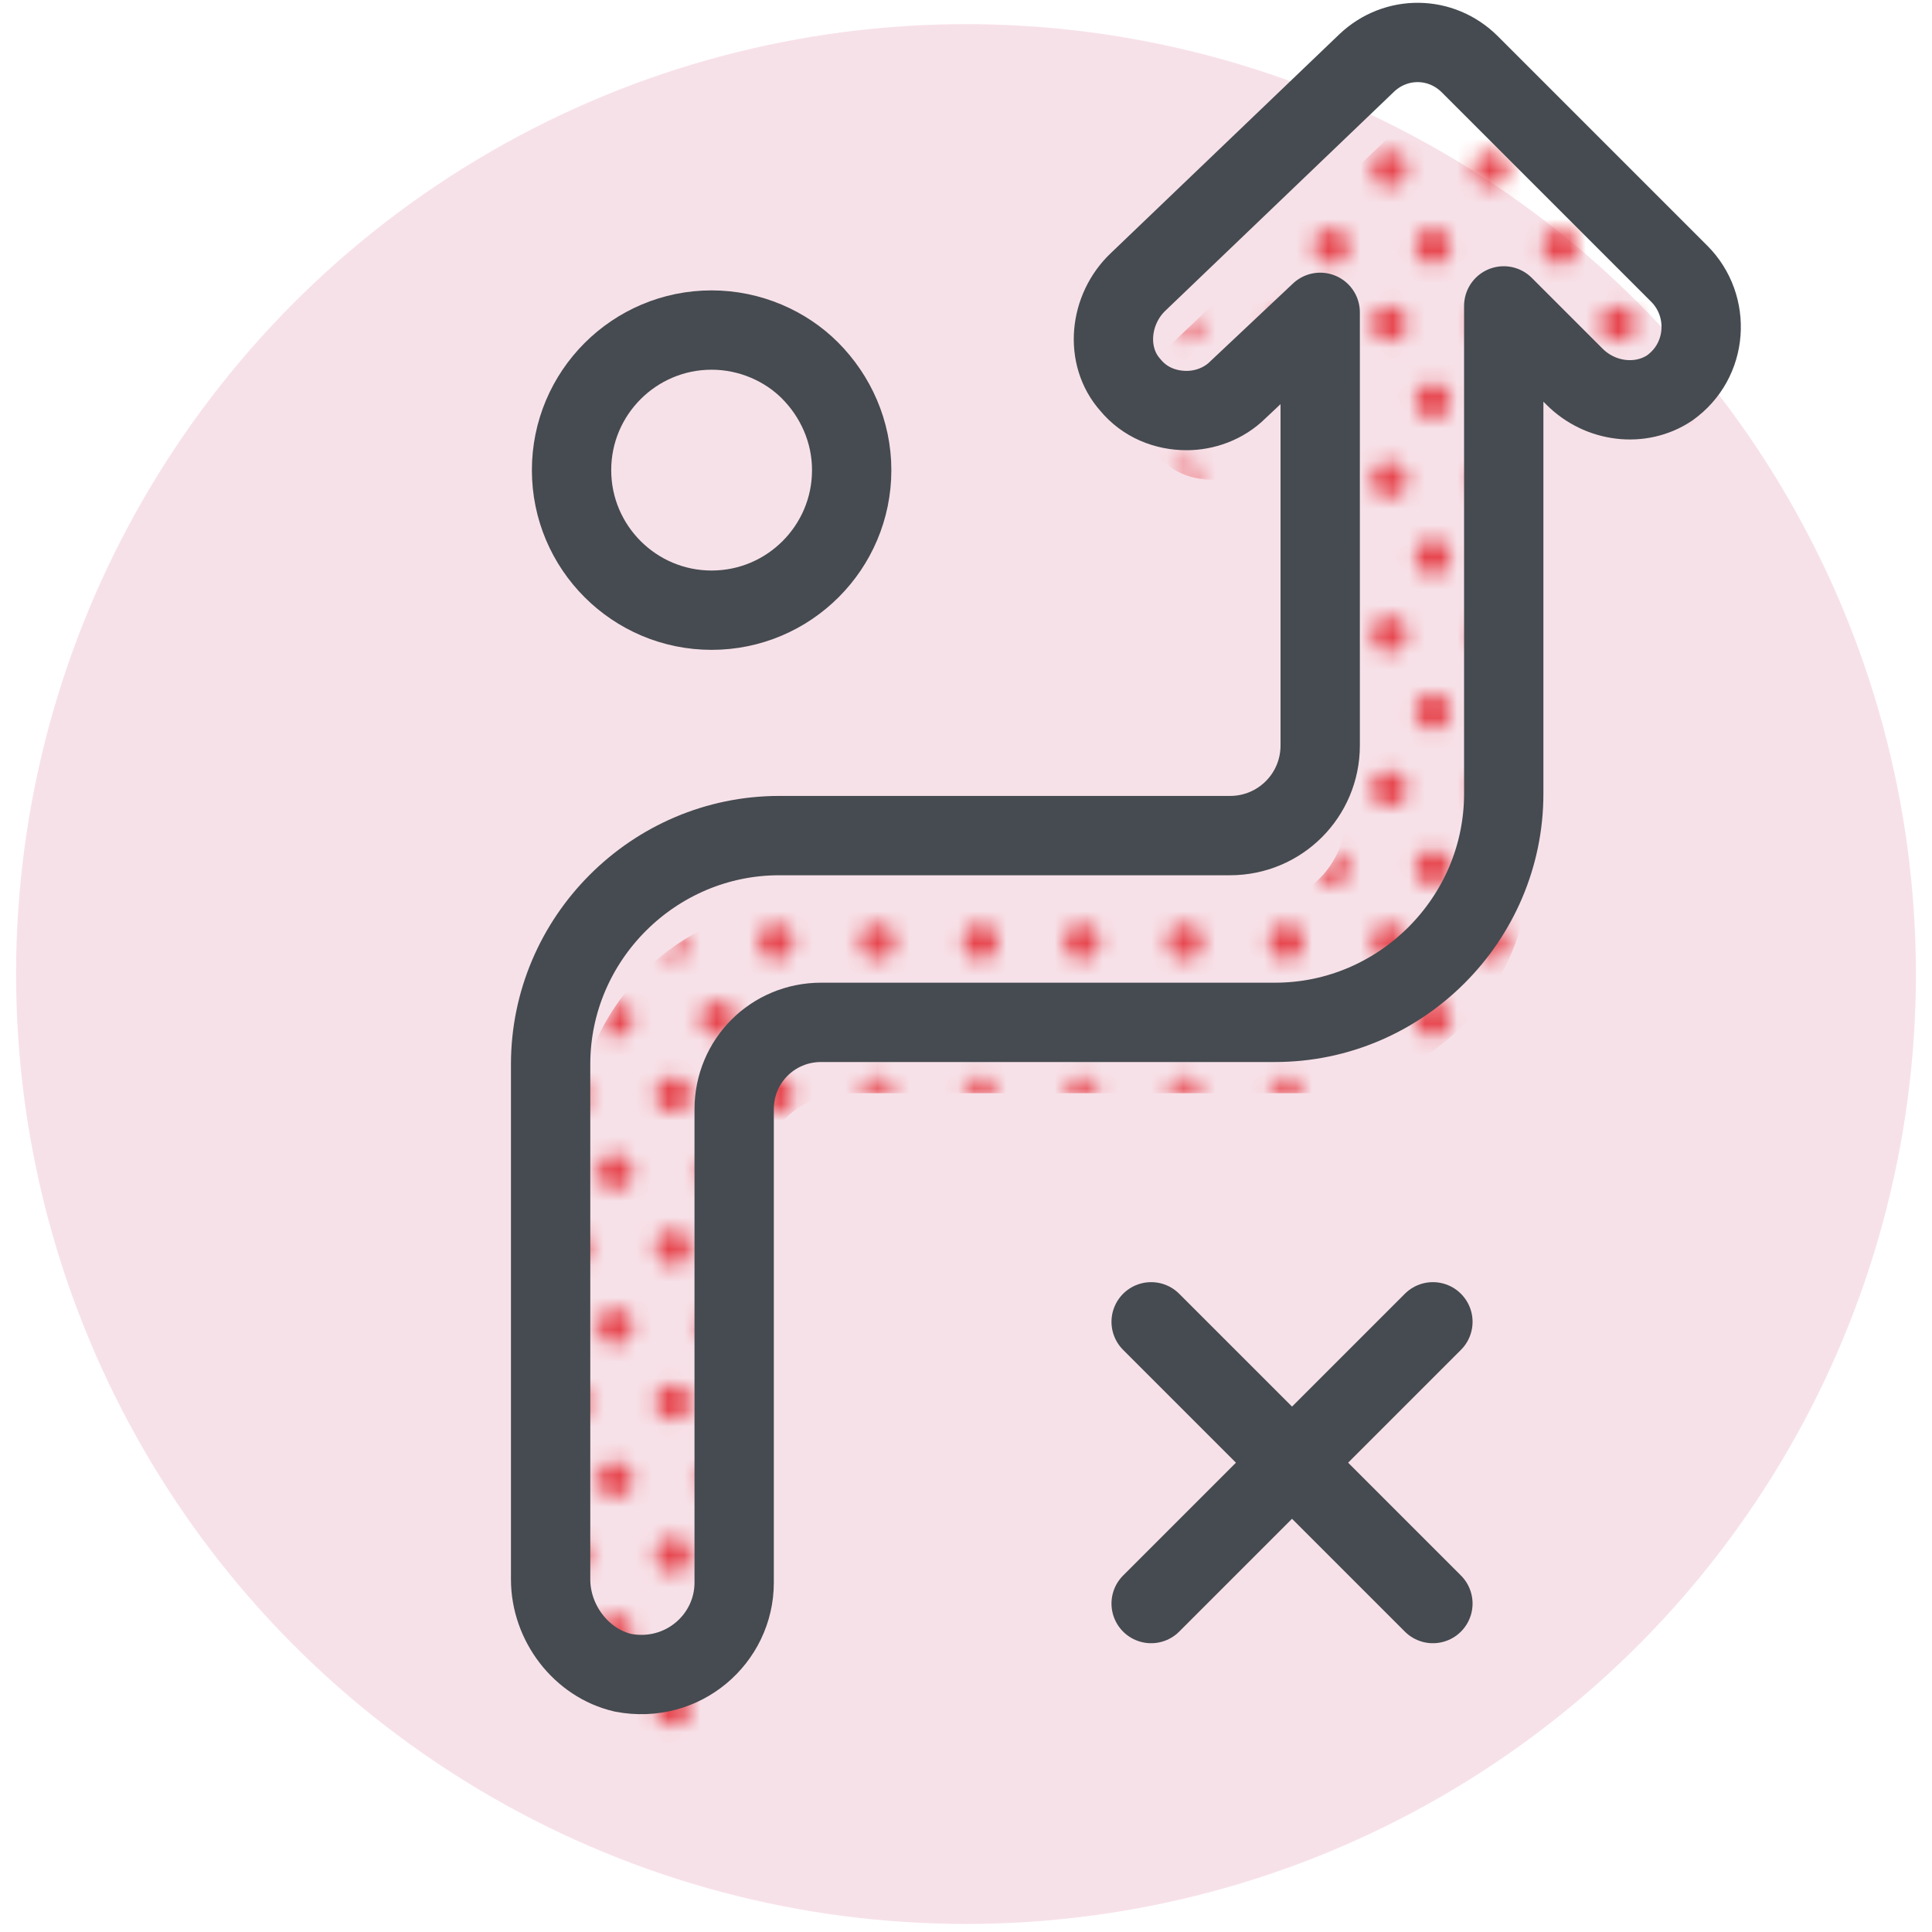 <?xml version="1.0" encoding="utf-8"?>
<!-- Generator: Adobe Illustrator 19.0.1, SVG Export Plug-In . SVG Version: 6.00 Build 0)  -->
<svg version="1.1" id="Layer_1" xmlns="http://www.w3.org/2000/svg" xmlns:xlink="http://www.w3.org/1999/xlink" x="0px" y="0px"
	 width="120px" height="120px" viewBox="0 0 120 120" enable-background="new 0 0 120 120" xml:space="preserve">
<g id="XMLID_659_">
	<g id="XMLID_175_">
		<circle id="XMLID_3388_" fill="#F7E1E8" cx="60" cy="60.5" r="59"/>
		
			<path id="XMLID_3386_" fill="none" stroke="#454B50" stroke-width="4.927" stroke-linecap="round" stroke-linejoin="round" stroke-miterlimit="10" d="
			M52.9,29.2c0,4.8-3.9,8.7-8.7,8.7s-8.7-3.9-8.7-8.7s3.9-8.7,8.7-8.7c2.4,0,4.6,1,6.1,2.5C51.9,24.6,52.9,26.8,52.9,29.2z"/>
		<g id="XMLID_2963_">
			
				<line id="XMLID_3385_" fill="none" stroke="#454B50" stroke-width="4.927" stroke-linecap="round" stroke-linejoin="round" stroke-miterlimit="10" x1="71.5" y1="82.1" x2="89" y2="99.6"/>
			
				<line id="XMLID_3384_" fill="none" stroke="#454B50" stroke-width="4.927" stroke-linecap="round" stroke-linejoin="round" stroke-miterlimit="10" x1="89" y1="82.1" x2="71.5" y2="99.6"/>
		</g>
		<g id="XMLID_1223_">
			<g id="XMLID_1224_">
				<defs>
					<path id="XMLID_1225_" d="M106,21.3l-13-13c-1.8-1.8-4.6-1.8-6.4-0.1L72.3,21.8c-1.8,1.7-2.1,4.6-0.5,6.4
						c0.9,1.1,2.2,1.6,3.5,1.6c1.1,0,2.3-0.4,3.2-1.3l5.1-4.8v26.9c0,3.1-2.5,5.6-5.6,5.6h-28c-7.8,0-14.2,6.4-14.2,14.2l0,32
						c0,2.7,1.9,5.2,4.5,5.8c3.7,0.7,6.9-2.1,6.9-5.6V73.3c0-3,2.4-5.4,5.4-5.4h28.2c7.8,0,14.2-6.4,14.2-14.2V23.3l4.4,4.4
						c1.6,1.6,4.1,1.9,5.9,0.7C107.7,26.7,108,23.3,106,21.3z"/>
				</defs>
				<clipPath id="XMLID_47_">
					<use xlink:href="#XMLID_1225_"  overflow="visible"/>
				</clipPath>
				<defs>
					<filter id="Adobe_OpacityMaskFilter" filterUnits="userSpaceOnUse" x="33" y="7.1" width="100.6" height="102.5">
						
							<feColorMatrix  type="matrix" values="-1 0 0 0 1  0 -1 0 0 1  0 0 -1 0 1  0 0 0 1 0" color-interpolation-filters="sRGB" result="source"/>
						<feFlood  style="flood-color:white;flood-opacity:1" result="back"/>
						<feBlend  in="source" in2="back" mode="normal"/>
					</filter>
				</defs>
				<mask maskUnits="userSpaceOnUse" x="33" y="7.1" width="100.6" height="102.5" id="XMLID_48_">
					<g id="XMLID_5096_" filter="url(#Adobe_OpacityMaskFilter)">
						<circle id="XMLID_5516_" clip-path="url(#XMLID_47_)" fill="#FFFFFF" cx="35.5" cy="10.5" r="1.1"/>
						<circle id="XMLID_5515_" clip-path="url(#XMLID_47_)" fill="#FFFFFF" cx="41.8" cy="10.5" r="1.1"/>
						<circle id="XMLID_5514_" clip-path="url(#XMLID_47_)" fill="#FFFFFF" cx="54.5" cy="10.5" r="1.1"/>
						<circle id="XMLID_5513_" clip-path="url(#XMLID_47_)" fill="#FFFFFF" cx="67.2" cy="10.5" r="1.1"/>
						<circle id="XMLID_5512_" clip-path="url(#XMLID_47_)" fill="#FFFFFF" cx="60.9" cy="10.5" r="1.1"/>
						<circle id="XMLID_5511_" clip-path="url(#XMLID_47_)" fill="#FFFFFF" cx="73.6" cy="10.5" r="1.1"/>
						<circle id="XMLID_5510_" clip-path="url(#XMLID_47_)" fill="#FFFFFF" cx="92.6" cy="10.5" r="1.1"/>
						<circle id="XMLID_5509_" clip-path="url(#XMLID_47_)" fill="#FFFFFF" cx="29.1" cy="10.5" r="1.1"/>
						<circle id="XMLID_5508_" clip-path="url(#XMLID_47_)" fill="#FFFFFF" cx="79.9" cy="10.5" r="1.1"/>
						<circle id="XMLID_5507_" clip-path="url(#XMLID_47_)" fill="#FFFFFF" cx="86.3" cy="10.5" r="1.1"/>
						<circle id="XMLID_5506_" clip-path="url(#XMLID_47_)" fill="#FFFFFF" cx="48.2" cy="10.5" r="1.1"/>
						<circle id="XMLID_5505_" clip-path="url(#XMLID_47_)" fill="#FFFFFF" cx="31.8" cy="5.7" r="1.1"/>
						<circle id="XMLID_5504_" clip-path="url(#XMLID_47_)" fill="#FFFFFF" cx="38.2" cy="5.7" r="1.1"/>
						<circle id="XMLID_5503_" clip-path="url(#XMLID_47_)" fill="#FFFFFF" cx="50.9" cy="5.7" r="1.1"/>
						<circle id="XMLID_5502_" clip-path="url(#XMLID_47_)" fill="#FFFFFF" cx="63.6" cy="5.7" r="1.1"/>
						<circle id="XMLID_5501_" clip-path="url(#XMLID_47_)" fill="#FFFFFF" cx="57.3" cy="5.7" r="1.1"/>
						<circle id="XMLID_5500_" clip-path="url(#XMLID_47_)" fill="#FFFFFF" cx="70" cy="5.7" r="1.1"/>
						<circle id="XMLID_5499_" clip-path="url(#XMLID_47_)" fill="#FFFFFF" cx="89" cy="5.7" r="1.1"/>
						<circle id="XMLID_5498_" clip-path="url(#XMLID_47_)" fill="#FFFFFF" cx="76.3" cy="5.7" r="1.1"/>
						<circle id="XMLID_5497_" clip-path="url(#XMLID_47_)" fill="#FFFFFF" cx="82.7" cy="5.7" r="1.1"/>
						<circle id="XMLID_5496_" clip-path="url(#XMLID_47_)" fill="#FFFFFF" cx="44.6" cy="5.7" r="1.1"/>
						<circle id="XMLID_5495_" clip-path="url(#XMLID_47_)" fill="#FFFFFF" cx="35.5" cy="0.9" r="1.1"/>
						<circle id="XMLID_5494_" clip-path="url(#XMLID_47_)" fill="#FFFFFF" cx="41.8" cy="0.9" r="1.1"/>
						<circle id="XMLID_5493_" clip-path="url(#XMLID_47_)" fill="#FFFFFF" cx="54.5" cy="0.9" r="1.1"/>
						<circle id="XMLID_5492_" clip-path="url(#XMLID_47_)" fill="#FFFFFF" cx="67.2" cy="0.9" r="1.1"/>
						<circle id="XMLID_5491_" clip-path="url(#XMLID_47_)" fill="#FFFFFF" cx="60.9" cy="0.9" r="1.1"/>
						<circle id="XMLID_5490_" clip-path="url(#XMLID_47_)" fill="#FFFFFF" cx="73.6" cy="0.9" r="1.1"/>
						<circle id="XMLID_5489_" clip-path="url(#XMLID_47_)" fill="#FFFFFF" cx="92.6" cy="0.9" r="1.1"/>
						<circle id="XMLID_5488_" clip-path="url(#XMLID_47_)" fill="#FFFFFF" cx="29.1" cy="0.9" r="1.1"/>
						<circle id="XMLID_5487_" clip-path="url(#XMLID_47_)" fill="#FFFFFF" cx="79.9" cy="0.9" r="1.1"/>
						<circle id="XMLID_5486_" clip-path="url(#XMLID_47_)" fill="#FFFFFF" cx="86.3" cy="0.9" r="1.1"/>
						<circle id="XMLID_5485_" clip-path="url(#XMLID_47_)" fill="#FFFFFF" cx="48.2" cy="0.9" r="1.1"/>
						<circle id="XMLID_5474_" clip-path="url(#XMLID_47_)" fill="#FFFFFF" cx="35.5" cy="20.1" r="1.1"/>
						<circle id="XMLID_5473_" clip-path="url(#XMLID_47_)" fill="#FFFFFF" cx="41.8" cy="20.1" r="1.1"/>
						<circle id="XMLID_5472_" clip-path="url(#XMLID_47_)" fill="#FFFFFF" cx="54.5" cy="20.1" r="1.1"/>
						<circle id="XMLID_5471_" clip-path="url(#XMLID_47_)" fill="#FFFFFF" cx="67.2" cy="20.1" r="1.1"/>
						<circle id="XMLID_5470_" clip-path="url(#XMLID_47_)" fill="#FFFFFF" cx="60.9" cy="20.1" r="1.1"/>
						<circle id="XMLID_5469_" clip-path="url(#XMLID_47_)" fill="#FFFFFF" cx="73.6" cy="20.1" r="1.1"/>
						<circle id="XMLID_5468_" clip-path="url(#XMLID_47_)" fill="#FFFFFF" cx="92.6" cy="20.1" r="1.1"/>
						<circle id="XMLID_5467_" clip-path="url(#XMLID_47_)" fill="#FFFFFF" cx="29.1" cy="20.1" r="1.1"/>
						<circle id="XMLID_5466_" clip-path="url(#XMLID_47_)" fill="#FFFFFF" cx="79.9" cy="20.1" r="1.1"/>
						<circle id="XMLID_5465_" clip-path="url(#XMLID_47_)" fill="#FFFFFF" cx="86.3" cy="20.1" r="1.1"/>
						<circle id="XMLID_5464_" clip-path="url(#XMLID_47_)" fill="#FFFFFF" cx="48.2" cy="20.1" r="1.1"/>
						<circle id="XMLID_5463_" clip-path="url(#XMLID_47_)" fill="#FFFFFF" cx="31.8" cy="15.3" r="1.1"/>
						<circle id="XMLID_5462_" clip-path="url(#XMLID_47_)" fill="#FFFFFF" cx="38.2" cy="15.3" r="1.1"/>
						<circle id="XMLID_5461_" clip-path="url(#XMLID_47_)" fill="#FFFFFF" cx="50.9" cy="15.3" r="1.1"/>
						<circle id="XMLID_5460_" clip-path="url(#XMLID_47_)" fill="#FFFFFF" cx="63.6" cy="15.3" r="1.1"/>
						<circle id="XMLID_5459_" clip-path="url(#XMLID_47_)" fill="#FFFFFF" cx="57.3" cy="15.3" r="1.1"/>
						<circle id="XMLID_5458_" clip-path="url(#XMLID_47_)" fill="#FFFFFF" cx="70" cy="15.3" r="1.1"/>
						<circle id="XMLID_5457_" clip-path="url(#XMLID_47_)" fill="#FFFFFF" cx="89" cy="15.3" r="1.1"/>
						<circle id="XMLID_5456_" clip-path="url(#XMLID_47_)" fill="#FFFFFF" cx="25.5" cy="15.3" r="1.1"/>
						<circle id="XMLID_5455_" clip-path="url(#XMLID_47_)" fill="#FFFFFF" cx="76.3" cy="15.3" r="1.1"/>
						<circle id="XMLID_5454_" clip-path="url(#XMLID_47_)" fill="#FFFFFF" cx="82.7" cy="15.3" r="1.1"/>
						<circle id="XMLID_5453_" clip-path="url(#XMLID_47_)" fill="#FFFFFF" cx="44.6" cy="15.3" r="1.1"/>
						<circle id="XMLID_5452_" clip-path="url(#XMLID_47_)" fill="#C0D96E" cx="21.6" cy="12.9" r="1.1"/>
						<circle id="XMLID_5451_" clip-path="url(#XMLID_47_)" fill="#FFFFFF" cx="35.5" cy="29.8" r="1.1"/>
						<circle id="XMLID_5450_" clip-path="url(#XMLID_47_)" fill="#FFFFFF" cx="41.8" cy="29.8" r="1.1"/>
						<circle id="XMLID_5449_" clip-path="url(#XMLID_47_)" fill="#FFFFFF" cx="54.5" cy="29.8" r="1.1"/>
						<circle id="XMLID_5448_" clip-path="url(#XMLID_47_)" fill="#FFFFFF" cx="67.2" cy="29.8" r="1.1"/>
						<circle id="XMLID_5447_" clip-path="url(#XMLID_47_)" fill="#FFFFFF" cx="60.9" cy="29.8" r="1.1"/>
						<circle id="XMLID_5446_" clip-path="url(#XMLID_47_)" fill="#FFFFFF" cx="73.6" cy="29.8" r="1.1"/>
						<circle id="XMLID_5445_" clip-path="url(#XMLID_47_)" fill="#FFFFFF" cx="92.6" cy="29.8" r="1.1"/>
						<circle id="XMLID_5444_" clip-path="url(#XMLID_47_)" fill="#FFFFFF" cx="29.1" cy="29.8" r="1.1"/>
						<circle id="XMLID_5443_" clip-path="url(#XMLID_47_)" fill="#FFFFFF" cx="79.9" cy="29.8" r="1.1"/>
						<circle id="XMLID_5442_" clip-path="url(#XMLID_47_)" fill="#FFFFFF" cx="86.3" cy="29.8" r="1.1"/>
						<circle id="XMLID_5441_" clip-path="url(#XMLID_47_)" fill="#FFFFFF" cx="48.2" cy="29.8" r="1.1"/>
						<circle id="XMLID_5440_" clip-path="url(#XMLID_47_)" fill="#FFFFFF" cx="31.8" cy="24.9" r="1.1"/>
						<circle id="XMLID_5439_" clip-path="url(#XMLID_47_)" fill="#FFFFFF" cx="38.2" cy="24.9" r="1.1"/>
						<circle id="XMLID_5438_" clip-path="url(#XMLID_47_)" fill="#FFFFFF" cx="50.9" cy="24.9" r="1.1"/>
						<circle id="XMLID_5437_" clip-path="url(#XMLID_47_)" fill="#FFFFFF" cx="63.6" cy="24.9" r="1.1"/>
						<circle id="XMLID_5436_" clip-path="url(#XMLID_47_)" fill="#FFFFFF" cx="57.3" cy="24.9" r="1.1"/>
						<circle id="XMLID_5435_" clip-path="url(#XMLID_47_)" fill="#FFFFFF" cx="70" cy="24.9" r="1.1"/>
						<circle id="XMLID_5434_" clip-path="url(#XMLID_47_)" fill="#FFFFFF" cx="89" cy="24.9" r="1.1"/>
						<circle id="XMLID_5433_" clip-path="url(#XMLID_47_)" fill="#FFFFFF" cx="76.3" cy="24.9" r="1.1"/>
						<circle id="XMLID_5432_" clip-path="url(#XMLID_47_)" fill="#FFFFFF" cx="82.7" cy="24.9" r="1.1"/>
						<circle id="XMLID_5431_" clip-path="url(#XMLID_47_)" fill="#FFFFFF" cx="44.6" cy="24.9" r="1.1"/>
						<circle id="XMLID_5430_" clip-path="url(#XMLID_47_)" fill="#FFFFFF" cx="35.5" cy="39.4" r="1.1"/>
						<circle id="XMLID_5429_" clip-path="url(#XMLID_47_)" fill="#FFFFFF" cx="41.8" cy="39.4" r="1.1"/>
						<circle id="XMLID_5428_" clip-path="url(#XMLID_47_)" fill="#FFFFFF" cx="54.5" cy="39.4" r="1.1"/>
						<circle id="XMLID_5427_" clip-path="url(#XMLID_47_)" fill="#FFFFFF" cx="67.2" cy="39.4" r="1.1"/>
						<circle id="XMLID_5426_" clip-path="url(#XMLID_47_)" fill="#FFFFFF" cx="60.9" cy="39.4" r="1.1"/>
						<circle id="XMLID_5425_" clip-path="url(#XMLID_47_)" fill="#FFFFFF" cx="73.6" cy="39.4" r="1.1"/>
						<circle id="XMLID_5424_" clip-path="url(#XMLID_47_)" fill="#FFFFFF" cx="92.6" cy="39.4" r="1.1"/>
						<circle id="XMLID_5423_" clip-path="url(#XMLID_47_)" fill="#FFFFFF" cx="29.1" cy="39.4" r="1.1"/>
						<circle id="XMLID_5422_" clip-path="url(#XMLID_47_)" fill="#FFFFFF" cx="79.9" cy="39.4" r="1.1"/>
						<circle id="XMLID_5421_" clip-path="url(#XMLID_47_)" fill="#FFFFFF" cx="86.3" cy="39.4" r="1.1"/>
						<circle id="XMLID_5420_" clip-path="url(#XMLID_47_)" fill="#FFFFFF" cx="48.2" cy="39.4" r="1.1"/>
						<circle id="XMLID_5419_" clip-path="url(#XMLID_47_)" fill="#FFFFFF" cx="31.8" cy="34.6" r="1.1"/>
						<circle id="XMLID_5418_" clip-path="url(#XMLID_47_)" fill="#FFFFFF" cx="38.2" cy="34.6" r="1.1"/>
						<circle id="XMLID_5417_" clip-path="url(#XMLID_47_)" fill="#FFFFFF" cx="50.9" cy="34.6" r="1.1"/>
						<circle id="XMLID_5416_" clip-path="url(#XMLID_47_)" fill="#FFFFFF" cx="63.6" cy="34.6" r="1.1"/>
						<circle id="XMLID_5415_" clip-path="url(#XMLID_47_)" fill="#FFFFFF" cx="57.3" cy="34.6" r="1.1"/>
						<circle id="XMLID_5414_" clip-path="url(#XMLID_47_)" fill="#FFFFFF" cx="70" cy="34.6" r="1.1"/>
						<circle id="XMLID_5413_" clip-path="url(#XMLID_47_)" fill="#FFFFFF" cx="89" cy="34.6" r="1.1"/>
						<circle id="XMLID_5412_" clip-path="url(#XMLID_47_)" fill="#FFFFFF" cx="25.5" cy="34.6" r="1.1"/>
						<circle id="XMLID_5411_" clip-path="url(#XMLID_47_)" fill="#FFFFFF" cx="76.3" cy="34.6" r="1.1"/>
						<circle id="XMLID_5410_" clip-path="url(#XMLID_47_)" fill="#FFFFFF" cx="82.7" cy="34.6" r="1.1"/>
						<circle id="XMLID_5409_" clip-path="url(#XMLID_47_)" fill="#FFFFFF" cx="44.6" cy="34.6" r="1.1"/>
						<circle id="XMLID_5408_" clip-path="url(#XMLID_47_)" fill="#FFFFFF" cx="35.5" cy="49" r="1.1"/>
						<circle id="XMLID_5407_" clip-path="url(#XMLID_47_)" fill="#FFFFFF" cx="41.8" cy="49" r="1.1"/>
						<circle id="XMLID_5406_" clip-path="url(#XMLID_47_)" fill="#FFFFFF" cx="54.5" cy="49" r="1.1"/>
						<circle id="XMLID_5405_" clip-path="url(#XMLID_47_)" fill="#FFFFFF" cx="67.2" cy="49" r="1.1"/>
						<circle id="XMLID_5404_" clip-path="url(#XMLID_47_)" fill="#FFFFFF" cx="60.9" cy="49" r="1.1"/>
						<circle id="XMLID_5403_" clip-path="url(#XMLID_47_)" fill="#FFFFFF" cx="73.6" cy="49" r="1.1"/>
						<circle id="XMLID_5402_" clip-path="url(#XMLID_47_)" fill="#FFFFFF" cx="92.6" cy="49" r="1.1"/>
						<circle id="XMLID_5401_" clip-path="url(#XMLID_47_)" fill="#FFFFFF" cx="29.1" cy="49" r="1.1"/>
						<circle id="XMLID_5400_" clip-path="url(#XMLID_47_)" fill="#FFFFFF" cx="79.9" cy="49" r="1.1"/>
						<circle id="XMLID_5399_" clip-path="url(#XMLID_47_)" fill="#FFFFFF" cx="86.3" cy="49" r="1.1"/>
						<circle id="XMLID_5398_" clip-path="url(#XMLID_47_)" fill="#FFFFFF" cx="48.2" cy="49" r="1.1"/>
						<circle id="XMLID_5397_" clip-path="url(#XMLID_47_)" fill="#FFFFFF" cx="31.8" cy="44.2" r="1.1"/>
						<circle id="XMLID_5396_" clip-path="url(#XMLID_47_)" fill="#FFFFFF" cx="38.2" cy="44.2" r="1.1"/>
						<circle id="XMLID_5395_" clip-path="url(#XMLID_47_)" fill="#FFFFFF" cx="50.9" cy="44.2" r="1.1"/>
						<circle id="XMLID_5394_" clip-path="url(#XMLID_47_)" fill="#FFFFFF" cx="63.6" cy="44.2" r="1.1"/>
						<circle id="XMLID_5393_" clip-path="url(#XMLID_47_)" fill="#FFFFFF" cx="57.3" cy="44.2" r="1.1"/>
						<circle id="XMLID_5392_" clip-path="url(#XMLID_47_)" fill="#FFFFFF" cx="70" cy="44.2" r="1.1"/>
						<circle id="XMLID_5391_" clip-path="url(#XMLID_47_)" fill="#FFFFFF" cx="89" cy="44.2" r="1.1"/>
						<circle id="XMLID_5390_" clip-path="url(#XMLID_47_)" fill="#FFFFFF" cx="76.3" cy="44.2" r="1.1"/>
						<circle id="XMLID_5389_" clip-path="url(#XMLID_47_)" fill="#FFFFFF" cx="82.7" cy="44.2" r="1.1"/>
						<circle id="XMLID_5388_" clip-path="url(#XMLID_47_)" fill="#FFFFFF" cx="44.6" cy="44.2" r="1.1"/>
						<circle id="XMLID_5387_" clip-path="url(#XMLID_47_)" fill="#FFFFFF" cx="31.8" cy="53.9" r="1.1"/>
						<circle id="XMLID_5386_" clip-path="url(#XMLID_47_)" fill="#FFFFFF" cx="38.2" cy="53.9" r="1.1"/>
						<circle id="XMLID_5385_" clip-path="url(#XMLID_47_)" fill="#FFFFFF" cx="50.9" cy="53.9" r="1.1"/>
						<circle id="XMLID_5384_" clip-path="url(#XMLID_47_)" fill="#FFFFFF" cx="63.6" cy="53.9" r="1.1"/>
						<circle id="XMLID_5383_" clip-path="url(#XMLID_47_)" fill="#FFFFFF" cx="57.3" cy="53.9" r="1.1"/>
						<circle id="XMLID_5382_" clip-path="url(#XMLID_47_)" fill="#FFFFFF" cx="70" cy="53.9" r="1.1"/>
						<circle id="XMLID_5381_" clip-path="url(#XMLID_47_)" fill="#FFFFFF" cx="89" cy="53.9" r="1.1"/>
						<circle id="XMLID_5380_" clip-path="url(#XMLID_47_)" fill="#FFFFFF" cx="25.5" cy="53.9" r="1.1"/>
						<circle id="XMLID_5379_" clip-path="url(#XMLID_47_)" fill="#FFFFFF" cx="76.3" cy="53.9" r="1.1"/>
						<circle id="XMLID_5378_" clip-path="url(#XMLID_47_)" fill="#FFFFFF" cx="82.7" cy="53.9" r="1.1"/>
						<circle id="XMLID_5377_" clip-path="url(#XMLID_47_)" fill="#FFFFFF" cx="106.9" cy="10.5" r="1.1"/>
						<circle id="XMLID_5376_" clip-path="url(#XMLID_47_)" fill="#FFFFFF" cx="100.5" cy="10.5" r="1.1"/>
						<circle id="XMLID_5375_" clip-path="url(#XMLID_47_)" fill="#FFFFFF" cx="103.3" cy="5.7" r="1.1"/>
						<circle id="XMLID_5374_" clip-path="url(#XMLID_47_)" fill="#FFFFFF" cx="96.9" cy="5.7" r="1.1"/>
						<circle id="XMLID_5373_" clip-path="url(#XMLID_47_)" fill="#FFFFFF" cx="106.9" cy="0.9" r="1.1"/>
						<circle id="XMLID_5372_" clip-path="url(#XMLID_47_)" fill="#FFFFFF" cx="100.5" cy="0.9" r="1.1"/>
						<circle id="XMLID_5369_" clip-path="url(#XMLID_47_)" fill="#FFFFFF" cx="106.9" cy="20.1" r="1.1"/>
						<circle id="XMLID_5368_" clip-path="url(#XMLID_47_)" fill="#FFFFFF" cx="100.5" cy="20.1" r="1.1"/>
						<circle id="XMLID_5366_" clip-path="url(#XMLID_47_)" fill="#FFFFFF" cx="103.3" cy="15.3" r="1.1"/>
						<circle id="XMLID_5365_" clip-path="url(#XMLID_47_)" fill="#FFFFFF" cx="96.9" cy="15.3" r="1.1"/>
						<circle id="XMLID_5364_" clip-path="url(#XMLID_47_)" fill="#FFFFFF" cx="106.9" cy="29.8" r="1.1"/>
						<circle id="XMLID_5363_" clip-path="url(#XMLID_47_)" fill="#FFFFFF" cx="100.5" cy="29.8" r="1.1"/>
						<circle id="XMLID_5362_" clip-path="url(#XMLID_47_)" fill="#FFFFFF" cx="103.3" cy="24.9" r="1.1"/>
						<circle id="XMLID_5361_" clip-path="url(#XMLID_47_)" fill="#FFFFFF" cx="96.9" cy="24.9" r="1.1"/>
						<circle id="XMLID_5360_" clip-path="url(#XMLID_47_)" fill="#FFFFFF" cx="106.9" cy="39.4" r="1.1"/>
						<circle id="XMLID_5359_" clip-path="url(#XMLID_47_)" fill="#FFFFFF" cx="100.5" cy="39.4" r="1.1"/>
						<circle id="XMLID_5358_" clip-path="url(#XMLID_47_)" fill="#FFFFFF" cx="103.3" cy="34.6" r="1.1"/>
						<circle id="XMLID_5357_" clip-path="url(#XMLID_47_)" fill="#FFFFFF" cx="96.9" cy="34.6" r="1.1"/>
						<circle id="XMLID_5356_" clip-path="url(#XMLID_47_)" fill="#FFFFFF" cx="106.9" cy="49" r="1.1"/>
						<circle id="XMLID_5355_" clip-path="url(#XMLID_47_)" fill="#FFFFFF" cx="100.5" cy="49" r="1.1"/>
						<circle id="XMLID_5354_" clip-path="url(#XMLID_47_)" fill="#FFFFFF" cx="103.3" cy="44.2" r="1.1"/>
						<circle id="XMLID_5353_" clip-path="url(#XMLID_47_)" fill="#FFFFFF" cx="96.9" cy="44.2" r="1.1"/>
						<circle id="XMLID_5352_" clip-path="url(#XMLID_47_)" fill="#FFFFFF" cx="103.3" cy="53.9" r="1.1"/>
						<circle id="XMLID_5351_" clip-path="url(#XMLID_47_)" fill="#FFFFFF" cx="114.8" cy="10.5" r="1.1"/>
						<circle id="XMLID_5350_" clip-path="url(#XMLID_47_)" fill="#FFFFFF" cx="111.2" cy="5.7" r="1.1"/>
						<circle id="XMLID_5349_" clip-path="url(#XMLID_47_)" fill="#FFFFFF" cx="114.8" cy="0.9" r="1.1"/>
						<circle id="XMLID_5347_" clip-path="url(#XMLID_47_)" fill="#FFFFFF" cx="114.8" cy="20.1" r="1.1"/>
						<circle id="XMLID_5346_" clip-path="url(#XMLID_47_)" fill="#FFFFFF" cx="111.2" cy="15.3" r="1.1"/>
						<circle id="XMLID_5345_" clip-path="url(#XMLID_47_)" fill="#FFFFFF" cx="114.8" cy="29.8" r="1.1"/>
						<circle id="XMLID_5344_" clip-path="url(#XMLID_47_)" fill="#FFFFFF" cx="111.2" cy="24.9" r="1.1"/>
						<circle id="XMLID_5343_" clip-path="url(#XMLID_47_)" fill="#FFFFFF" cx="114.8" cy="39.4" r="1.1"/>
						<circle id="XMLID_5342_" clip-path="url(#XMLID_47_)" fill="#FFFFFF" cx="111.2" cy="34.6" r="1.1"/>
						<circle id="XMLID_5341_" clip-path="url(#XMLID_47_)" fill="#FFFFFF" cx="114.8" cy="49" r="1.1"/>
						<circle id="XMLID_5340_" clip-path="url(#XMLID_47_)" fill="#FFFFFF" cx="111.2" cy="44.2" r="1.1"/>
						<circle id="XMLID_5339_" clip-path="url(#XMLID_47_)" fill="#FFFFFF" cx="111.2" cy="53.9" r="1.1"/>
						<circle id="XMLID_5338_" clip-path="url(#XMLID_47_)" fill="#FFFFFF" cx="96.9" cy="53.9" r="1.1"/>
						<circle id="XMLID_5337_" clip-path="url(#XMLID_47_)" fill="#FFFFFF" cx="44.6" cy="53.9" r="1.1"/>
						<circle id="XMLID_5336_" clip-path="url(#XMLID_47_)" fill="#FFFFFF" cx="35.5" cy="58.5" r="1.1"/>
						<circle id="XMLID_5335_" clip-path="url(#XMLID_47_)" fill="#FFFFFF" cx="41.8" cy="58.5" r="1.1"/>
						<circle id="XMLID_5334_" clip-path="url(#XMLID_47_)" fill="#FFFFFF" cx="54.5" cy="58.5" r="1.1"/>
						<circle id="XMLID_5333_" clip-path="url(#XMLID_47_)" fill="#FFFFFF" cx="67.2" cy="58.5" r="1.1"/>
						<circle id="XMLID_5332_" clip-path="url(#XMLID_47_)" fill="#FFFFFF" cx="60.9" cy="58.5" r="1.1"/>
						<circle id="XMLID_5331_" clip-path="url(#XMLID_47_)" fill="#FFFFFF" cx="73.6" cy="58.5" r="1.1"/>
						<circle id="XMLID_5330_" clip-path="url(#XMLID_47_)" fill="#FFFFFF" cx="92.6" cy="58.5" r="1.1"/>
						<circle id="XMLID_5329_" clip-path="url(#XMLID_47_)" fill="#FFFFFF" cx="29.1" cy="58.5" r="1.1"/>
						<circle id="XMLID_5328_" clip-path="url(#XMLID_47_)" fill="#FFFFFF" cx="79.9" cy="58.5" r="1.1"/>
						<circle id="XMLID_5327_" clip-path="url(#XMLID_47_)" fill="#FFFFFF" cx="86.3" cy="58.5" r="1.1"/>
						<circle id="XMLID_5326_" clip-path="url(#XMLID_47_)" fill="#FFFFFF" cx="48.2" cy="58.5" r="1.1"/>
						<circle id="XMLID_5325_" clip-path="url(#XMLID_47_)" fill="#FFFFFF" cx="31.8" cy="63.3" r="1.1"/>
						<circle id="XMLID_5324_" clip-path="url(#XMLID_47_)" fill="#FFFFFF" cx="38.2" cy="63.3" r="1.1"/>
						<circle id="XMLID_5323_" clip-path="url(#XMLID_47_)" fill="#FFFFFF" cx="50.9" cy="63.3" r="1.1"/>
						<circle id="XMLID_5322_" clip-path="url(#XMLID_47_)" fill="#FFFFFF" cx="63.6" cy="63.3" r="1.1"/>
						<circle id="XMLID_5321_" clip-path="url(#XMLID_47_)" fill="#FFFFFF" cx="57.3" cy="63.3" r="1.1"/>
						<circle id="XMLID_5320_" clip-path="url(#XMLID_47_)" fill="#FFFFFF" cx="70" cy="63.3" r="1.1"/>
						<circle id="XMLID_5319_" clip-path="url(#XMLID_47_)" fill="#FFFFFF" cx="89" cy="63.3" r="1.1"/>
						<circle id="XMLID_5318_" clip-path="url(#XMLID_47_)" fill="#FFFFFF" cx="25.5" cy="63.3" r="1.1"/>
						<circle id="XMLID_5317_" clip-path="url(#XMLID_47_)" fill="#FFFFFF" cx="76.3" cy="63.3" r="1.1"/>
						<circle id="XMLID_5316_" clip-path="url(#XMLID_47_)" fill="#FFFFFF" cx="82.7" cy="63.3" r="1.1"/>
						<circle id="XMLID_5315_" clip-path="url(#XMLID_47_)" fill="#FFFFFF" cx="106.9" cy="58.5" r="1.1"/>
						<circle id="XMLID_5314_" clip-path="url(#XMLID_47_)" fill="#FFFFFF" cx="100.5" cy="58.5" r="1.1"/>
						<circle id="XMLID_5313_" clip-path="url(#XMLID_47_)" fill="#FFFFFF" cx="103.3" cy="63.3" r="1.1"/>
						<circle id="XMLID_5312_" clip-path="url(#XMLID_47_)" fill="#FFFFFF" cx="114.8" cy="58.5" r="1.1"/>
						<circle id="XMLID_5311_" clip-path="url(#XMLID_47_)" fill="#FFFFFF" cx="111.2" cy="63.3" r="1.1"/>
						<circle id="XMLID_5310_" clip-path="url(#XMLID_47_)" fill="#FFFFFF" cx="96.9" cy="63.3" r="1.1"/>
						<circle id="XMLID_5309_" clip-path="url(#XMLID_47_)" fill="#FFFFFF" cx="44.6" cy="63.3" r="1.1"/>
						<circle id="XMLID_5308_" clip-path="url(#XMLID_47_)" fill="#FFFFFF" cx="35.5" cy="68" r="1.1"/>
						<circle id="XMLID_5307_" clip-path="url(#XMLID_47_)" fill="#FFFFFF" cx="41.8" cy="68" r="1.1"/>
						<circle id="XMLID_5306_" clip-path="url(#XMLID_47_)" fill="#FFFFFF" cx="54.5" cy="68" r="1.1"/>
						<circle id="XMLID_5305_" clip-path="url(#XMLID_47_)" fill="#FFFFFF" cx="67.2" cy="68" r="1.1"/>
						<circle id="XMLID_5304_" clip-path="url(#XMLID_47_)" fill="#FFFFFF" cx="60.9" cy="68" r="1.1"/>
						<circle id="XMLID_5303_" clip-path="url(#XMLID_47_)" fill="#FFFFFF" cx="73.6" cy="68" r="1.1"/>
						<circle id="XMLID_5302_" clip-path="url(#XMLID_47_)" fill="#FFFFFF" cx="92.6" cy="68" r="1.1"/>
						<circle id="XMLID_5301_" clip-path="url(#XMLID_47_)" fill="#FFFFFF" cx="29.1" cy="68" r="1.1"/>
						<circle id="XMLID_5300_" clip-path="url(#XMLID_47_)" fill="#FFFFFF" cx="79.9" cy="68" r="1.1"/>
						<circle id="XMLID_5299_" clip-path="url(#XMLID_47_)" fill="#FFFFFF" cx="86.3" cy="68" r="1.1"/>
						<circle id="XMLID_5298_" clip-path="url(#XMLID_47_)" fill="#FFFFFF" cx="48.2" cy="68" r="1.1"/>
						<circle id="XMLID_5297_" clip-path="url(#XMLID_47_)" fill="#FFFFFF" cx="31.8" cy="72.8" r="1.1"/>
						<circle id="XMLID_5296_" clip-path="url(#XMLID_47_)" fill="#FFFFFF" cx="38.2" cy="72.8" r="1.1"/>
						<circle id="XMLID_5295_" clip-path="url(#XMLID_47_)" fill="#FFFFFF" cx="50.9" cy="72.8" r="1.1"/>
						<circle id="XMLID_5294_" clip-path="url(#XMLID_47_)" fill="#FFFFFF" cx="63.6" cy="72.8" r="1.1"/>
						<circle id="XMLID_5293_" clip-path="url(#XMLID_47_)" fill="#FFFFFF" cx="57.3" cy="72.8" r="1.1"/>
						<circle id="XMLID_5292_" clip-path="url(#XMLID_47_)" fill="#FFFFFF" cx="70" cy="72.8" r="1.1"/>
						<circle id="XMLID_5291_" clip-path="url(#XMLID_47_)" fill="#FFFFFF" cx="89" cy="72.8" r="1.1"/>
						<circle id="XMLID_5290_" clip-path="url(#XMLID_47_)" fill="#FFFFFF" cx="25.5" cy="72.8" r="1.1"/>
						<circle id="XMLID_5289_" clip-path="url(#XMLID_47_)" fill="#FFFFFF" cx="76.3" cy="72.8" r="1.1"/>
						<circle id="XMLID_5288_" clip-path="url(#XMLID_47_)" fill="#FFFFFF" cx="82.7" cy="72.8" r="1.1"/>
						<circle id="XMLID_5287_" clip-path="url(#XMLID_47_)" fill="#FFFFFF" cx="106.9" cy="68" r="1.1"/>
						<circle id="XMLID_5286_" clip-path="url(#XMLID_47_)" fill="#FFFFFF" cx="100.5" cy="68" r="1.1"/>
						<circle id="XMLID_5285_" clip-path="url(#XMLID_47_)" fill="#FFFFFF" cx="103.3" cy="72.8" r="1.1"/>
						<circle id="XMLID_5284_" clip-path="url(#XMLID_47_)" fill="#FFFFFF" cx="114.8" cy="68" r="1.1"/>
						<circle id="XMLID_5283_" clip-path="url(#XMLID_47_)" fill="#FFFFFF" cx="35.5" cy="77.5" r="1.1"/>
						<circle id="XMLID_5282_" clip-path="url(#XMLID_47_)" fill="#FFFFFF" cx="41.8" cy="77.5" r="1.1"/>
						<circle id="XMLID_5281_" clip-path="url(#XMLID_47_)" fill="#FFFFFF" cx="54.5" cy="77.5" r="1.1"/>
						<circle id="XMLID_5280_" clip-path="url(#XMLID_47_)" fill="#FFFFFF" cx="67.2" cy="77.5" r="1.1"/>
						<circle id="XMLID_5279_" clip-path="url(#XMLID_47_)" fill="#FFFFFF" cx="60.9" cy="77.5" r="1.1"/>
						<circle id="XMLID_5278_" clip-path="url(#XMLID_47_)" fill="#FFFFFF" cx="73.6" cy="77.5" r="1.1"/>
						<circle id="XMLID_5277_" clip-path="url(#XMLID_47_)" fill="#FFFFFF" cx="92.6" cy="77.5" r="1.1"/>
						<circle id="XMLID_5276_" clip-path="url(#XMLID_47_)" fill="#FFFFFF" cx="29.1" cy="77.5" r="1.1"/>
						<circle id="XMLID_5275_" clip-path="url(#XMLID_47_)" fill="#FFFFFF" cx="79.9" cy="77.5" r="1.1"/>
						<circle id="XMLID_5274_" clip-path="url(#XMLID_47_)" fill="#FFFFFF" cx="86.3" cy="77.5" r="1.1"/>
						<circle id="XMLID_5273_" clip-path="url(#XMLID_47_)" fill="#FFFFFF" cx="48.2" cy="77.5" r="1.1"/>
						<circle id="XMLID_5272_" clip-path="url(#XMLID_47_)" fill="#FFFFFF" cx="106.9" cy="77.5" r="1.1"/>
						<circle id="XMLID_5271_" clip-path="url(#XMLID_47_)" fill="#FFFFFF" cx="100.5" cy="77.5" r="1.1"/>
						<circle id="XMLID_5270_" clip-path="url(#XMLID_47_)" fill="#FFFFFF" cx="114.8" cy="77.5" r="1.1"/>
						<circle id="XMLID_5269_" clip-path="url(#XMLID_47_)" fill="#FFFFFF" cx="111.2" cy="72.8" r="1.1"/>
						<circle id="XMLID_5268_" clip-path="url(#XMLID_47_)" fill="#FFFFFF" cx="96.9" cy="72.8" r="1.1"/>
						<circle id="XMLID_5267_" clip-path="url(#XMLID_47_)" fill="#FFFFFF" cx="44.6" cy="72.8" r="1.1"/>
						<circle id="XMLID_5266_" clip-path="url(#XMLID_47_)" fill="#FFFFFF" cx="38.2" cy="82.4" r="1.1"/>
						<circle id="XMLID_5265_" clip-path="url(#XMLID_47_)" fill="#FFFFFF" cx="50.9" cy="82.4" r="1.1"/>
						<circle id="XMLID_5264_" clip-path="url(#XMLID_47_)" fill="#FFFFFF" cx="63.6" cy="82.4" r="1.1"/>
						<circle id="XMLID_5263_" clip-path="url(#XMLID_47_)" fill="#FFFFFF" cx="57.3" cy="82.4" r="1.1"/>
						<circle id="XMLID_5262_" clip-path="url(#XMLID_47_)" fill="#FFFFFF" cx="70" cy="82.4" r="1.1"/>
						<circle id="XMLID_5261_" clip-path="url(#XMLID_47_)" fill="#FFFFFF" cx="89" cy="82.4" r="1.1"/>
						<circle id="XMLID_5260_" clip-path="url(#XMLID_47_)" fill="#FFFFFF" cx="76.3" cy="82.4" r="1.1"/>
						<circle id="XMLID_5259_" clip-path="url(#XMLID_47_)" fill="#FFFFFF" cx="82.7" cy="82.4" r="1.1"/>
						<circle id="XMLID_5258_" clip-path="url(#XMLID_47_)" fill="#FFFFFF" cx="103.3" cy="82.4" r="1.1"/>
						<circle id="XMLID_5257_" clip-path="url(#XMLID_47_)" fill="#FFFFFF" cx="111.2" cy="82.4" r="1.1"/>
						<circle id="XMLID_5256_" clip-path="url(#XMLID_47_)" fill="#FFFFFF" cx="96.9" cy="82.4" r="1.1"/>
						<circle id="XMLID_5255_" clip-path="url(#XMLID_47_)" fill="#FFFFFF" cx="44.6" cy="82.4" r="1.1"/>
						<circle id="XMLID_5254_" clip-path="url(#XMLID_47_)" fill="#FFFFFF" cx="35.5" cy="87.1" r="1.1"/>
						<circle id="XMLID_5253_" clip-path="url(#XMLID_47_)" fill="#FFFFFF" cx="41.8" cy="87.1" r="1.1"/>
						<circle id="XMLID_5252_" clip-path="url(#XMLID_47_)" fill="#FFFFFF" cx="54.5" cy="87.1" r="1.1"/>
						<circle id="XMLID_5251_" clip-path="url(#XMLID_47_)" fill="#FFFFFF" cx="67.2" cy="87.1" r="1.1"/>
						<circle id="XMLID_5250_" clip-path="url(#XMLID_47_)" fill="#FFFFFF" cx="60.9" cy="87.1" r="1.1"/>
						<circle id="XMLID_5249_" clip-path="url(#XMLID_47_)" fill="#FFFFFF" cx="73.6" cy="87.1" r="1.1"/>
						<circle id="XMLID_5248_" clip-path="url(#XMLID_47_)" fill="#FFFFFF" cx="92.6" cy="87.1" r="1.1"/>
						<circle id="XMLID_5247_" clip-path="url(#XMLID_47_)" fill="#FFFFFF" cx="79.9" cy="87.1" r="1.1"/>
						<circle id="XMLID_5246_" clip-path="url(#XMLID_47_)" fill="#FFFFFF" cx="86.3" cy="87.1" r="1.1"/>
						<circle id="XMLID_5245_" clip-path="url(#XMLID_47_)" fill="#FFFFFF" cx="48.2" cy="87.1" r="1.1"/>
						<circle id="XMLID_5244_" clip-path="url(#XMLID_47_)" fill="#FFFFFF" cx="38.2" cy="91.9" r="1.1"/>
						<circle id="XMLID_5243_" clip-path="url(#XMLID_47_)" fill="#FFFFFF" cx="50.9" cy="91.9" r="1.1"/>
						<circle id="XMLID_5242_" clip-path="url(#XMLID_47_)" fill="#FFFFFF" cx="63.6" cy="91.9" r="1.1"/>
						<circle id="XMLID_5241_" clip-path="url(#XMLID_47_)" fill="#FFFFFF" cx="57.3" cy="91.9" r="1.1"/>
						<circle id="XMLID_5240_" clip-path="url(#XMLID_47_)" fill="#FFFFFF" cx="70" cy="91.9" r="1.1"/>
						<circle id="XMLID_5239_" clip-path="url(#XMLID_47_)" fill="#FFFFFF" cx="89" cy="91.9" r="1.1"/>
						<circle id="XMLID_5238_" clip-path="url(#XMLID_47_)" fill="#FFFFFF" cx="76.3" cy="91.9" r="1.1"/>
						<circle id="XMLID_5237_" clip-path="url(#XMLID_47_)" fill="#FFFFFF" cx="82.7" cy="91.9" r="1.1"/>
						<circle id="XMLID_5236_" clip-path="url(#XMLID_47_)" fill="#FFFFFF" cx="106.9" cy="87.1" r="1.1"/>
						<circle id="XMLID_5235_" clip-path="url(#XMLID_47_)" fill="#FFFFFF" cx="100.5" cy="87.1" r="1.1"/>
						<circle id="XMLID_5234_" clip-path="url(#XMLID_47_)" fill="#FFFFFF" cx="103.3" cy="91.9" r="1.1"/>
						<circle id="XMLID_5233_" clip-path="url(#XMLID_47_)" fill="#FFFFFF" cx="114.8" cy="87.1" r="1.1"/>
						<circle id="XMLID_5232_" clip-path="url(#XMLID_47_)" fill="#FFFFFF" cx="111.2" cy="91.9" r="1.1"/>
						<circle id="XMLID_5231_" clip-path="url(#XMLID_47_)" fill="#FFFFFF" cx="96.9" cy="91.9" r="1.1"/>
						<circle id="XMLID_5230_" clip-path="url(#XMLID_47_)" fill="#FFFFFF" cx="44.6" cy="91.9" r="1.1"/>
						<circle id="XMLID_5229_" clip-path="url(#XMLID_47_)" fill="#FFFFFF" cx="35.5" cy="96.6" r="1.1"/>
						<circle id="XMLID_5228_" clip-path="url(#XMLID_47_)" fill="#FFFFFF" cx="41.8" cy="96.6" r="1.1"/>
						<circle id="XMLID_5227_" clip-path="url(#XMLID_47_)" fill="#FFFFFF" cx="54.5" cy="96.6" r="1.1"/>
						<circle id="XMLID_5226_" clip-path="url(#XMLID_47_)" fill="#FFFFFF" cx="67.2" cy="96.6" r="1.1"/>
						<circle id="XMLID_5225_" clip-path="url(#XMLID_47_)" fill="#FFFFFF" cx="60.9" cy="96.6" r="1.1"/>
						<circle id="XMLID_5224_" clip-path="url(#XMLID_47_)" fill="#FFFFFF" cx="73.6" cy="96.6" r="1.1"/>
						<circle id="XMLID_5223_" clip-path="url(#XMLID_47_)" fill="#FFFFFF" cx="92.6" cy="96.6" r="1.1"/>
						<circle id="XMLID_5222_" clip-path="url(#XMLID_47_)" fill="#FFFFFF" cx="79.9" cy="96.6" r="1.1"/>
						<circle id="XMLID_5221_" clip-path="url(#XMLID_47_)" fill="#FFFFFF" cx="86.3" cy="96.6" r="1.1"/>
						<circle id="XMLID_5220_" clip-path="url(#XMLID_47_)" fill="#FFFFFF" cx="48.2" cy="96.6" r="1.1"/>
						<circle id="XMLID_5219_" clip-path="url(#XMLID_47_)" fill="#FFFFFF" cx="38.2" cy="101.4" r="1.1"/>
						<circle id="XMLID_5218_" clip-path="url(#XMLID_47_)" fill="#FFFFFF" cx="50.9" cy="101.4" r="1.1"/>
						<circle id="XMLID_5217_" clip-path="url(#XMLID_47_)" fill="#FFFFFF" cx="63.6" cy="101.4" r="1.1"/>
						<circle id="XMLID_5216_" clip-path="url(#XMLID_47_)" fill="#FFFFFF" cx="57.3" cy="101.4" r="1.1"/>
						<circle id="XMLID_5215_" clip-path="url(#XMLID_47_)" fill="#FFFFFF" cx="70" cy="101.4" r="1.1"/>
						<circle id="XMLID_5214_" clip-path="url(#XMLID_47_)" fill="#FFFFFF" cx="89" cy="101.4" r="1.1"/>
						<circle id="XMLID_5213_" clip-path="url(#XMLID_47_)" fill="#FFFFFF" cx="76.3" cy="101.4" r="1.1"/>
						<circle id="XMLID_5212_" clip-path="url(#XMLID_47_)" fill="#FFFFFF" cx="82.7" cy="101.4" r="1.1"/>
						<circle id="XMLID_5211_" clip-path="url(#XMLID_47_)" fill="#FFFFFF" cx="106.9" cy="96.6" r="1.1"/>
						<circle id="XMLID_5210_" clip-path="url(#XMLID_47_)" fill="#FFFFFF" cx="100.5" cy="96.6" r="1.1"/>
						<circle id="XMLID_5209_" clip-path="url(#XMLID_47_)" fill="#FFFFFF" cx="103.3" cy="101.4" r="1.1"/>
						<circle id="XMLID_5208_" clip-path="url(#XMLID_47_)" fill="#FFFFFF" cx="114.8" cy="96.6" r="1.1"/>
						<circle id="XMLID_5207_" clip-path="url(#XMLID_47_)" fill="#FFFFFF" cx="35.5" cy="106.1" r="1.1"/>
						<circle id="XMLID_5206_" clip-path="url(#XMLID_47_)" fill="#FFFFFF" cx="41.8" cy="106.1" r="1.1"/>
						<circle id="XMLID_5205_" clip-path="url(#XMLID_47_)" fill="#FFFFFF" cx="54.5" cy="106.1" r="1.1"/>
						<circle id="XMLID_5204_" clip-path="url(#XMLID_47_)" fill="#FFFFFF" cx="67.2" cy="106.1" r="1.1"/>
						<circle id="XMLID_5203_" clip-path="url(#XMLID_47_)" fill="#FFFFFF" cx="60.9" cy="106.1" r="1.1"/>
						<circle id="XMLID_5202_" clip-path="url(#XMLID_47_)" fill="#FFFFFF" cx="73.6" cy="106.1" r="1.1"/>
						<circle id="XMLID_5201_" clip-path="url(#XMLID_47_)" fill="#FFFFFF" cx="92.6" cy="106.1" r="1.1"/>
						<circle id="XMLID_5200_" clip-path="url(#XMLID_47_)" fill="#FFFFFF" cx="79.9" cy="106.1" r="1.1"/>
						<circle id="XMLID_5199_" clip-path="url(#XMLID_47_)" fill="#FFFFFF" cx="86.3" cy="106.1" r="1.1"/>
						<circle id="XMLID_5198_" clip-path="url(#XMLID_47_)" fill="#FFFFFF" cx="48.2" cy="106.1" r="1.1"/>
						<circle id="XMLID_5197_" clip-path="url(#XMLID_47_)" fill="#FFFFFF" cx="106.9" cy="106.1" r="1.1"/>
						<circle id="XMLID_5196_" clip-path="url(#XMLID_47_)" fill="#FFFFFF" cx="100.5" cy="106.1" r="1.1"/>
						<circle id="XMLID_5195_" clip-path="url(#XMLID_47_)" fill="#FFFFFF" cx="114.8" cy="106.1" r="1.1"/>
						<circle id="XMLID_5194_" clip-path="url(#XMLID_47_)" fill="#FFFFFF" cx="111.2" cy="101.4" r="1.1"/>
						<circle id="XMLID_5193_" clip-path="url(#XMLID_47_)" fill="#FFFFFF" cx="96.9" cy="101.4" r="1.1"/>
						<circle id="XMLID_5191_" clip-path="url(#XMLID_47_)" fill="#FFFFFF" cx="119.2" cy="5.7" r="1.1"/>
						<circle id="XMLID_5188_" clip-path="url(#XMLID_47_)" fill="#FFFFFF" cx="119.2" cy="15.3" r="1.1"/>
						<circle id="XMLID_5186_" clip-path="url(#XMLID_47_)" fill="#FFFFFF" cx="119.2" cy="24.9" r="1.1"/>
						<circle id="XMLID_5184_" clip-path="url(#XMLID_47_)" fill="#FFFFFF" cx="119.2" cy="34.6" r="1.1"/>
						<circle id="XMLID_5182_" clip-path="url(#XMLID_47_)" fill="#FFFFFF" cx="119.2" cy="44.2" r="1.1"/>
						<circle id="XMLID_5181_" clip-path="url(#XMLID_47_)" fill="#FFFFFF" cx="119.2" cy="53.9" r="1.1"/>
						<circle id="XMLID_5143_" clip-path="url(#XMLID_47_)" fill="#FFFFFF" cx="119.2" cy="63.3" r="1.1"/>
						<circle id="XMLID_5135_" clip-path="url(#XMLID_47_)" fill="#FFFFFF" cx="119.2" cy="72.8" r="1.1"/>
						<circle id="XMLID_5124_" clip-path="url(#XMLID_47_)" fill="#FFFFFF" cx="119.2" cy="82.4" r="1.1"/>
						<circle id="XMLID_5119_" clip-path="url(#XMLID_47_)" fill="#FFFFFF" cx="119.2" cy="91.9" r="1.1"/>
						<circle id="XMLID_5111_" clip-path="url(#XMLID_47_)" fill="#FFFFFF" cx="119.2" cy="101.4" r="1.1"/>
						<circle id="XMLID_5097_" clip-path="url(#XMLID_47_)" fill="#FFFFFF" cx="44.6" cy="101.4" r="1.1"/>
					</g>
				</mask>
				<polygon id="XMLID_1226_" clip-path="url(#XMLID_47_)" mask="url(#XMLID_48_)" fill="#E7464E" points="34.9,109.6 33,7.1 
					133.7,7.1 133.7,107.8 				"/>
			</g>
		</g>
		<g id="XMLID_1220_">
			
				<path id="XMLID_1221_" fill="none" stroke="#454B50" stroke-width="4.927" stroke-linecap="round" stroke-linejoin="round" stroke-miterlimit="10" d="
				M104.3,17l-13-13c-1.8-1.8-4.6-1.8-6.4-0.1L70.7,17.5c-1.8,1.7-2.1,4.6-0.5,6.4c0.9,1.1,2.2,1.6,3.5,1.6c1.1,0,2.3-0.4,3.2-1.3
				l5.1-4.8v26.9c0,3.1-2.5,5.6-5.6,5.6h-28c-7.8,0-14.2,6.4-14.2,14.2v32c0,2.7,1.9,5.2,4.5,5.8c3.7,0.7,6.9-2.1,6.9-5.6V68.9
				c0-3,2.4-5.4,5.4-5.4h28.2c7.8,0,14.2-6.4,14.2-14.2V19l4.4,4.4c1.6,1.6,4.1,1.9,5.9,0.7C106.1,22.4,106.3,19,104.3,17z"/>
		</g>
		<rect id="_x3C_Slice_x3E__5_" x="1.6" y="-1" fill="none" width="132.8" height="121.3"/>
	</g>
</g>
</svg>
